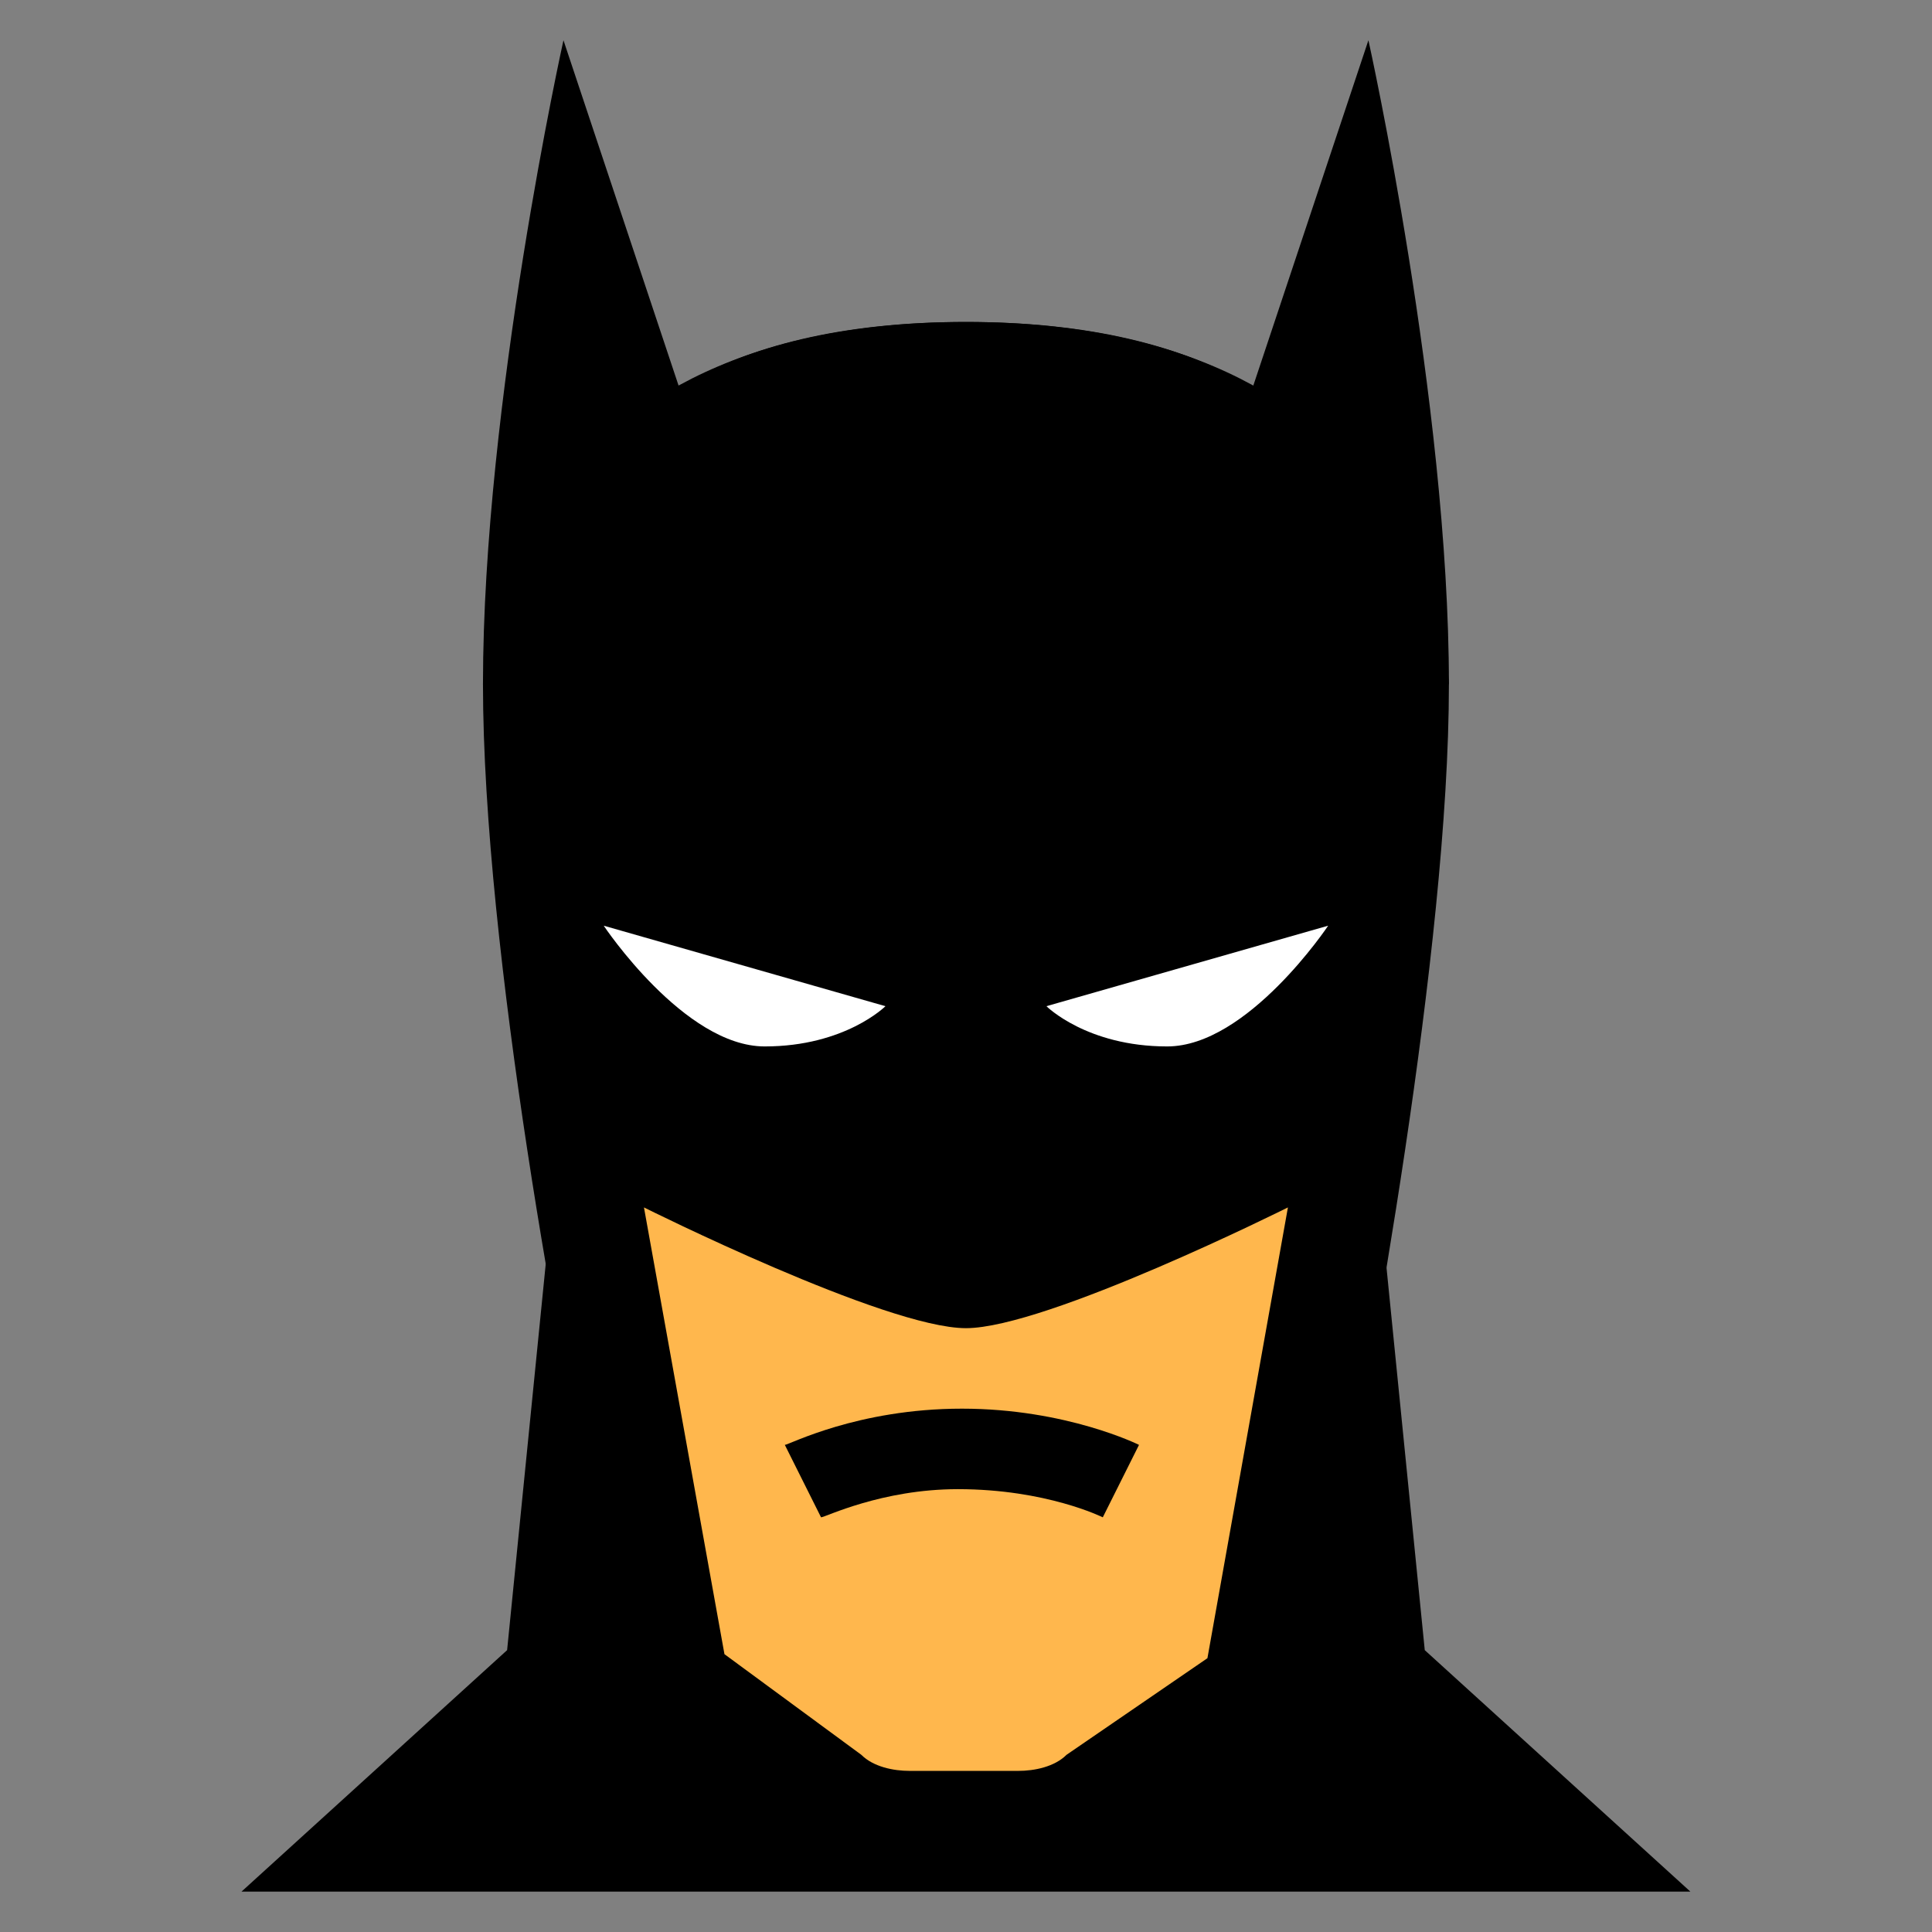 <svg xmlns="http://www.w3.org/2000/svg" xmlns:xlink="http://www.w3.org/1999/xlink" viewBox="0,0,256,256" width="96px" height="96px" fill-rule="nonzero"><rect x="0" y="0" width="256" height="256" fill="#808080" stroke="none"/><g fill="none" fill-rule="nonzero" stroke="none" stroke-width="1" stroke-linecap="butt" stroke-linejoin="miter" stroke-miterlimit="10" stroke-dasharray="" stroke-dashoffset="0" font-family="none" font-weight="none" font-size="none" text-anchor="none" style="mix-blend-mode: normal"><g transform="scale(5.333,5.333)"><path d="M35.4,41l-1.4,-14h-20l-1.4,14l-6.6,6h36z" fill="#000000"></path><path d="M36,17c0,0 -0.3,-9 -12,-9c-11.7,0 -12,9 -12,9c0,6.6 2,17.3 2.8,20.8c0.2,0.7 0.6,1.4 1.2,1.8l5.5,3.9c0.3,0.2 0.7,0.4 1.2,0.4h2.7c0.4,0 0.8,-0.1 1.2,-0.4l5.5,-3.9c0.6,-0.4 1,-1.1 1.2,-1.8c0.7,-3.5 2.7,-14.2 2.7,-20.8z" fill="#000000"></path><path d="M24,33v-7.3l-2,-0.7l-1.7,6.9c1.4,0.6 2.9,1.1 3.7,1.1z" fill="#000000"></path><path d="M33,23l-7,2l1.7,6.9l1.8,9.6l2.5,-1.8c0.6,-0.4 1,-1.1 1.2,-1.8c0.4,-2 1.3,-6.4 1.9,-11v0c0.1,-0.8 0.2,-1.6 0.3,-2.4v0c0.1,-0.8 0.2,-1.6 0.3,-2.4zM15,23l7,2l-1.7,6.9l-1.8,9.6l-2.5,-1.8c-0.6,-0.4 -1,-1.1 -1.2,-1.8c-0.4,-2 -1.3,-6.4 -1.9,-11v0c-0.1,-0.8 -0.2,-1.6 -0.3,-2.4v0c-0.1,-0.8 -0.2,-1.6 -0.3,-2.4z" fill="#000000"></path><path d="M26,25l7,-2c0,0 -2,3 -4,3c-2,0 -3,-1 -3,-1zM22,25l-7,-2c0,0 2,3 4,3c2,0 3,-1 3,-1z" fill="#ffffff"></path><path d="M12,17c0,-7 2,-16 2,-16l3,9l-4,7zM36,17c0,-7 -2,-16 -2,-16l-3,9l4,7z" fill="#000000"></path><path d="M17.7,12c0,0 2.3,-2 6.3,-2c4,0 6.3,2 6.3,2l0.8,-2.4c-1.7,-1 -4,-1.6 -7.1,-1.6c-3.1,0 -5.4,0.6 -7.1,1.6z" fill="#000000"></path><path d="M16,30c0,0 6,3 8,3c2,0 8,-3 8,-3l-2,11.2l-3.5,2.4c-0.3,0.3 -0.8,0.4 -1.2,0.4h-2.7c-0.4,0 -0.9,-0.1 -1.2,-0.4l-3.4,-2.5z" fill="#ffb74d"></path><path d="M20.4,37.7l-0.9,-1.8c0.1,0 1.8,-0.9 4.4,-0.9c2.6,0 4.4,0.9 4.4,0.9l-0.9,1.8c0,0 -1.4,-0.7 -3.6,-0.7c-1.9,0 -3.3,0.7 -3.4,0.7z" fill="#000000"></path></g></g></svg>